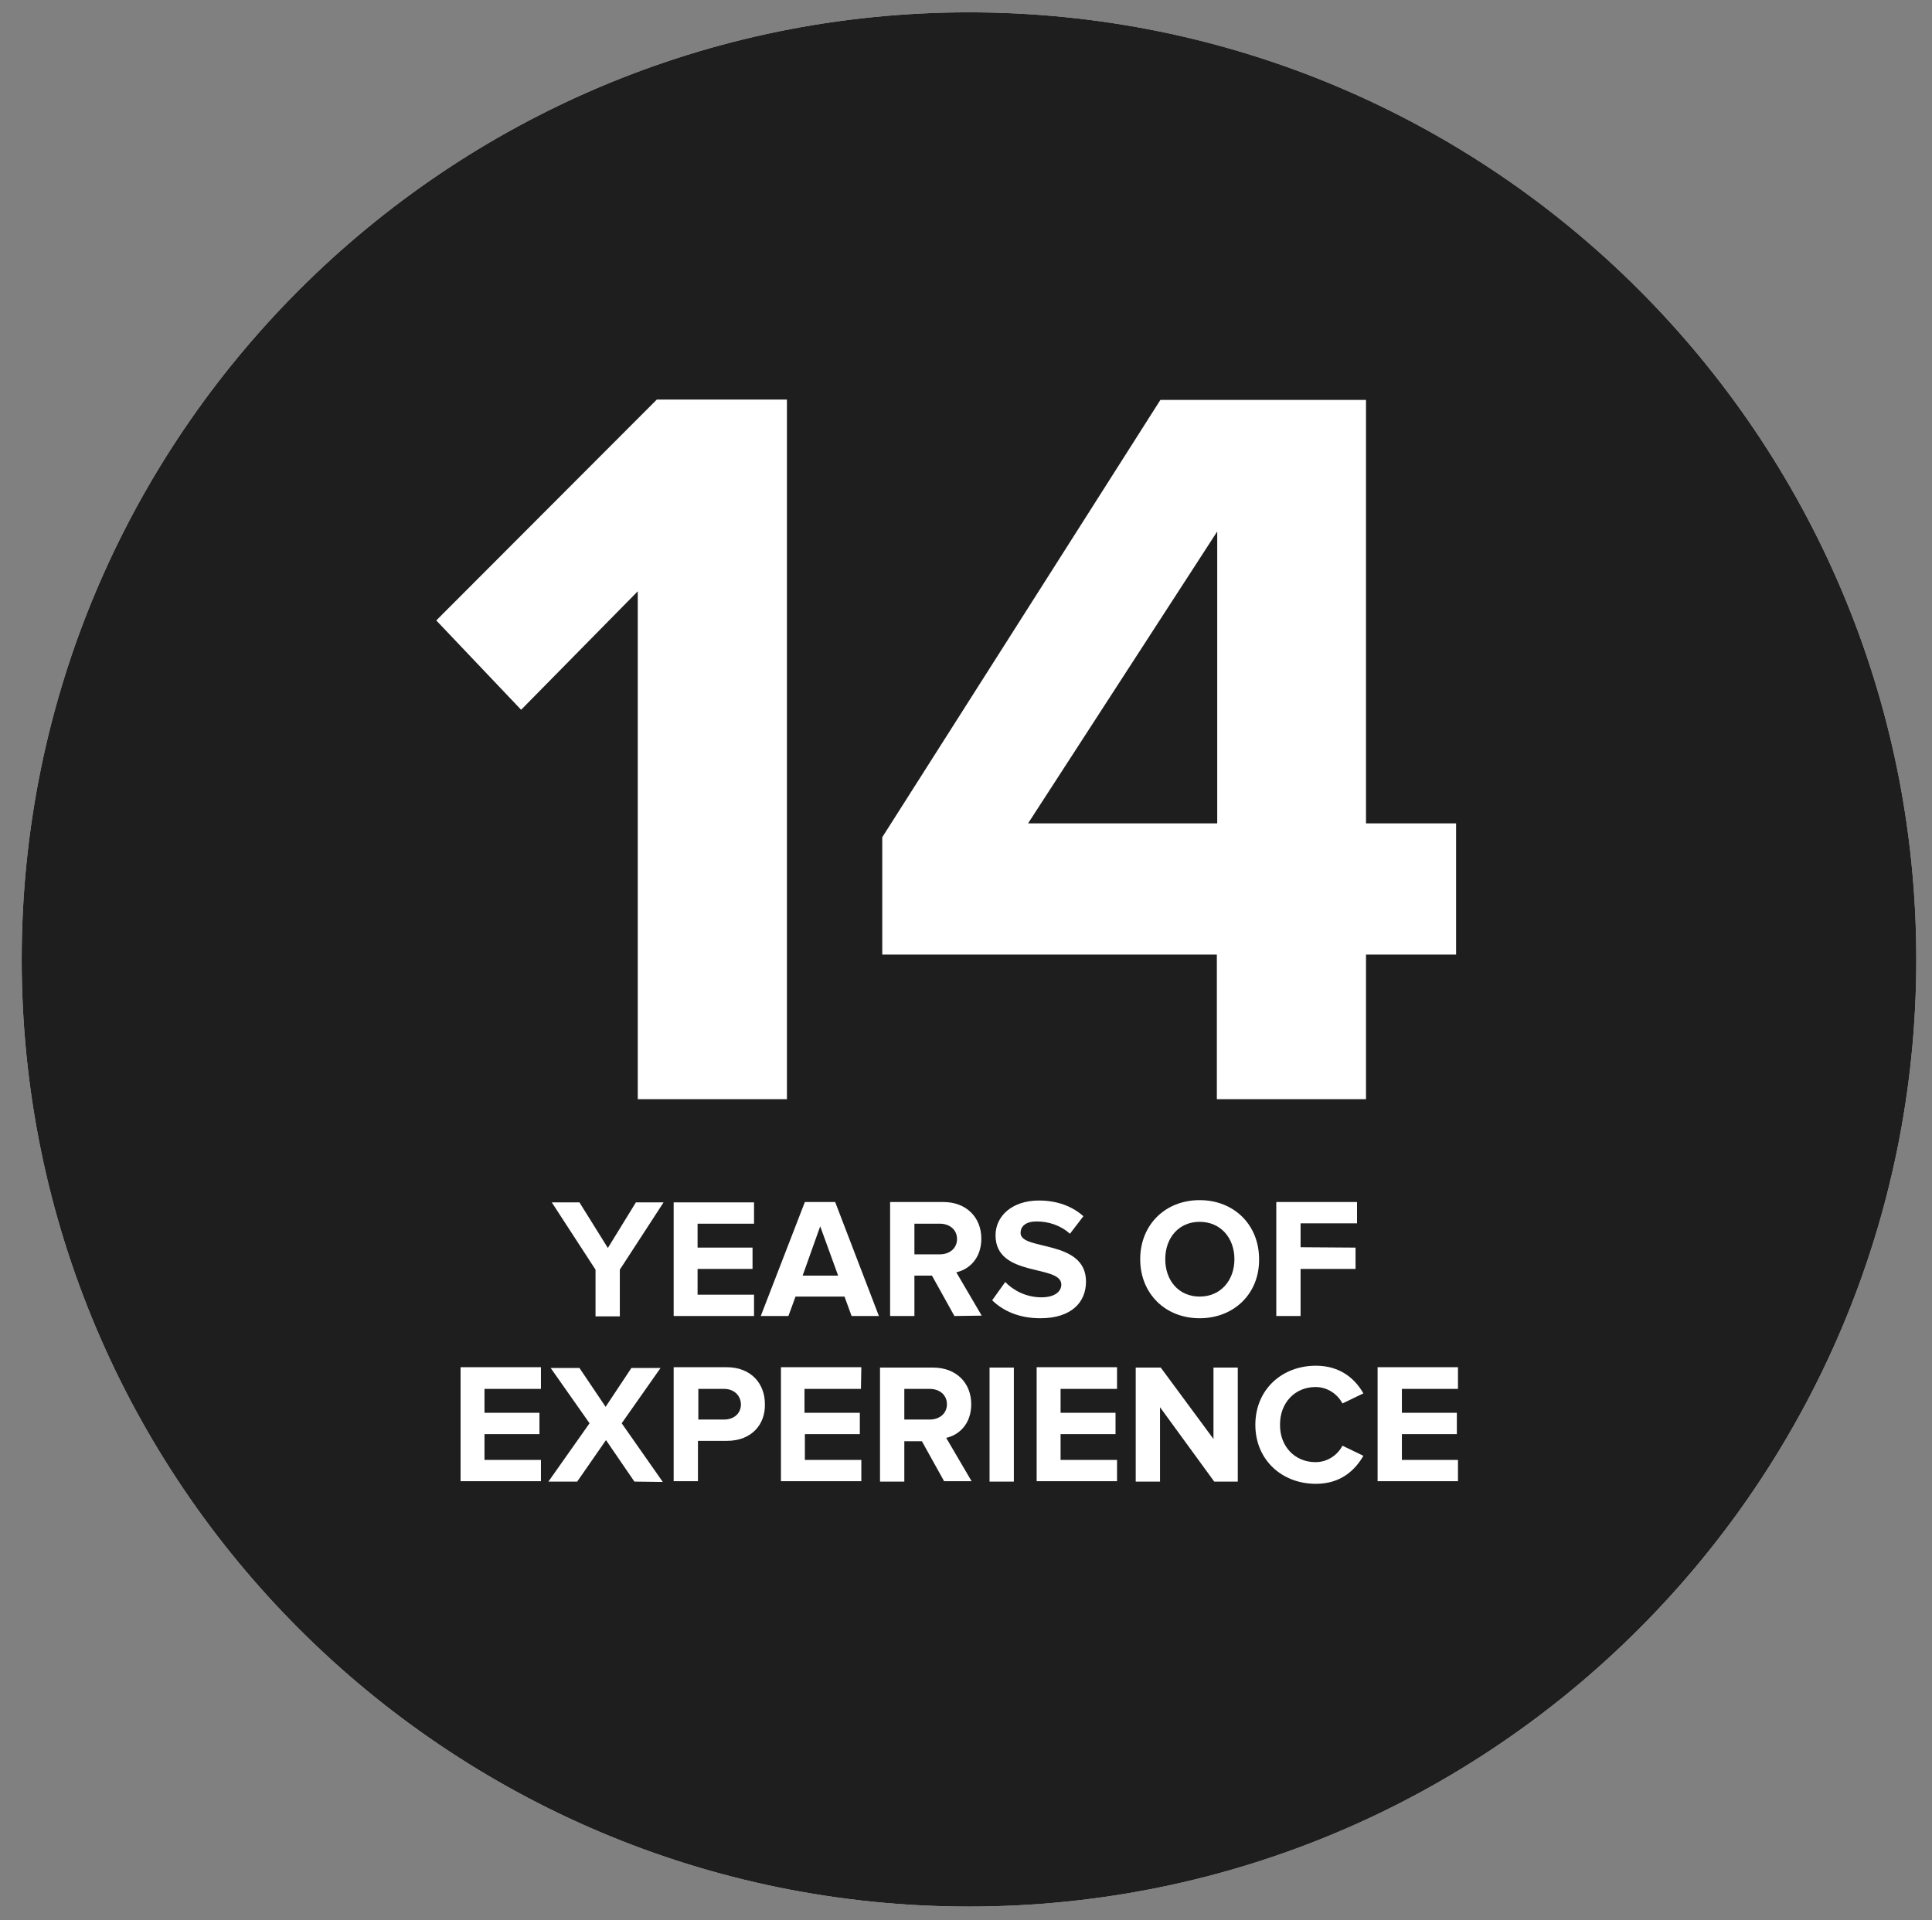 <?xml version="1.0" encoding="utf-8"?>
<!-- Generator: Adobe Illustrator 19.1.0, SVG Export Plug-In . SVG Version: 6.00 Build 0)  -->
<svg version="1.1" id="Layer_1" xmlns="http://www.w3.org/2000/svg" xmlns:xlink="http://www.w3.org/1999/xlink" x="0px" y="0px"
	 viewBox="-353 140.3 516.8 513.7" style="enable-background:new -353 140.3 516.8 513.7;" xml:space="preserve">
<rect x="-353" y="140.3" width="516.8" height="513.7" fill="#808080" stroke="none"/>
<style type="text/css">
	.st0{fill:#FFFFFF;}
	.st1{fill:#1E1E1E;}
</style>
<g>
	<path class="st0" d="M-93.8,143.6c-139.9,0-253.4,113.5-253.4,253.4s113.5,253.4,253.4,253.4S159.6,536.9,159.6,397
		S46.2,143.6-93.8,143.6z"/>
</g>
<g>
	<path class="st1" d="M-159.3,511.9h-6.9v8.2h6.9c2.6,0,4.5-1.6,4.5-4.1C-154.9,513.5-156.8,511.9-159.3,511.9z"/>
	<path class="st1" d="M-104.3,511.9h-6.8v8.2h6.8c2.6,0,4.6-1.6,4.6-4.1C-99.7,513.5-101.7,511.9-104.3,511.9z"/>
	<path class="st1" d="M-32.1,467.2c-5.6,0-9.2,4.3-9.2,10s3.6,10,9.2,10s9.3-4.3,9.3-10C-22.8,471.5-26.5,467.2-32.1,467.2z"/>
	<polygon class="st1" points="-138.3,481.6 -128.8,481.6 -133.6,468.4 	"/>
	<path class="st1" d="M-101.6,467.7h-6.8v8.2h6.8c2.6,0,4.6-1.6,4.6-4.1S-99,467.7-101.6,467.7z"/>
	<polygon class="st1" points="-27.4,360.6 -27.4,282.5 -78,360.6 	"/>
	<path class="st1" d="M-93.8,143.6c-139.9,0-253.4,113.5-253.4,253.4s113.5,253.4,253.4,253.4S159.6,536.9,159.6,397
		S46.2,143.6-93.8,143.6z M-177.3,247.2h34.8v187.2h-39.9V298.5l-31.2,31.7l-22.7-23.9L-177.3,247.2z M-208.3,511.9h-15.1v6.4h14.7
		v5.7h-14.7v6.9h15.1v5.7h-21.5v-30.5h21.5V511.9L-208.3,511.9z M-183.3,536.7l-7.6-11.1l-7.7,11.1h-7.7l11-15.6l-10.4-14.8h7.7
		l7,10.4l6.9-10.4h7.8l-10.4,14.8l11,15.7L-183.3,536.7L-183.3,536.7z M-187.2,480v12.5h-6.5V480l-11.7-18h7.4l7.6,12.2l7.5-12.2
		h7.4L-187.2,480z M-172.8,462h21.5v5.7h-15.1v6.4h14.7v5.7h-14.7v6.9h15.1v5.7h-21.5V462z M-158.5,525.8h-7.8v10.8h-6.5v-30.5h14.2
		c6.6,0,10.2,4.5,10.2,9.8C-148.2,521.3-151.9,525.8-158.5,525.8z M-122.7,511.9h-15.1v6.4h14.8v5.7h-14.7v6.9h15.1v5.7h-21.5v-30.5
		h21.5L-122.7,511.9L-122.7,511.9L-122.7,511.9z M-125.2,492.4l-1.9-5.2h-13.1l-1.9,5.2h-7.4l11.8-30.5h8.1l11.7,30.5H-125.2z
		 M-100.4,536.7l-6-10.8h-4.7v10.8h-6.5v-30.5h14.2c6.3,0,10.2,4.2,10.2,9.8c0,5.4-3.4,8.3-6.7,9l6.8,11.6h-7.3V536.7z M-97.7,492.4
		l-6-10.8h-4.7v10.8h-6.5v-30.5h14.2c6.3,0,10.2,4.2,10.2,9.8c0,5.4-3.4,8.3-6.7,9l6.8,11.6L-97.7,492.4L-97.7,492.4z M-81.8,536.7
		h-6.5v-30.5h6.5V536.7z M-86.7,470.8c0-5.1,4.4-9.3,11.6-9.3c4.8,0,8.9,1.5,11.9,4.2l-3.6,4.7c-2.5-2.3-5.8-3.3-8.9-3.3
		c-2.8,0-4.3,1.2-4.3,3.1c0,4.8,17.5,1.6,17.5,13c0,5.6-4,9.8-12.2,9.8c-5.8,0-10-2-12.9-4.8l3.5-4.9c2.1,2.2,5.5,4.1,9.7,4.1
		c3.6,0,5.3-1.6,5.3-3.4C-69.1,478.5-86.7,482.2-86.7,470.8z M-54.2,511.9h-15.1v6.4h14.7v5.7h-14.7v6.9h15.1v5.7h-21.5v-30.5h21.5
		C-54.2,506.1-54.2,511.9-54.2,511.9z M-21.9,536.7h-6.3l-14.5-19.9v19.9h-6.5v-30.5h6.7l14.1,19.1v-19.1h6.5V536.7L-21.9,536.7z
		 M-32.1,493c-9.2,0-15.9-6.6-15.9-15.8c0-9.2,6.7-15.8,15.9-15.8s15.9,6.6,15.9,15.8C-16.1,486.4-22.9,493-32.1,493z M-1.1,531.5
		c3.2,0,5.9-1.9,7.2-4.4l5.6,2.7c-2.2,3.8-6,7.5-12.7,7.5c-9.1,0-16.2-6.4-16.2-15.8c0-9.4,7.1-15.8,16.2-15.8
		c6.7,0,10.6,3.7,12.7,7.4l-5.6,2.7c-1.3-2.5-4-4.4-7.2-4.4c-5.5,0-9.5,4.2-9.5,10C-10.7,527.2-6.7,531.5-1.1,531.5z M9.6,474.1v5.7
		H-5.1v12.6h-6.5v-30.5H10v5.7H-5.1v6.4L9.6,474.1L9.6,474.1z M12.4,434.4h-39.9v-38.7H-117v-31.4l74.4-117h55v113.3h24.1v35.1H12.4
		V434.4z M37,511.9H22v6.4h14.7v5.7H22v6.9h15v5.7H15.5v-30.5H37V511.9z"/>
</g>
</svg>
